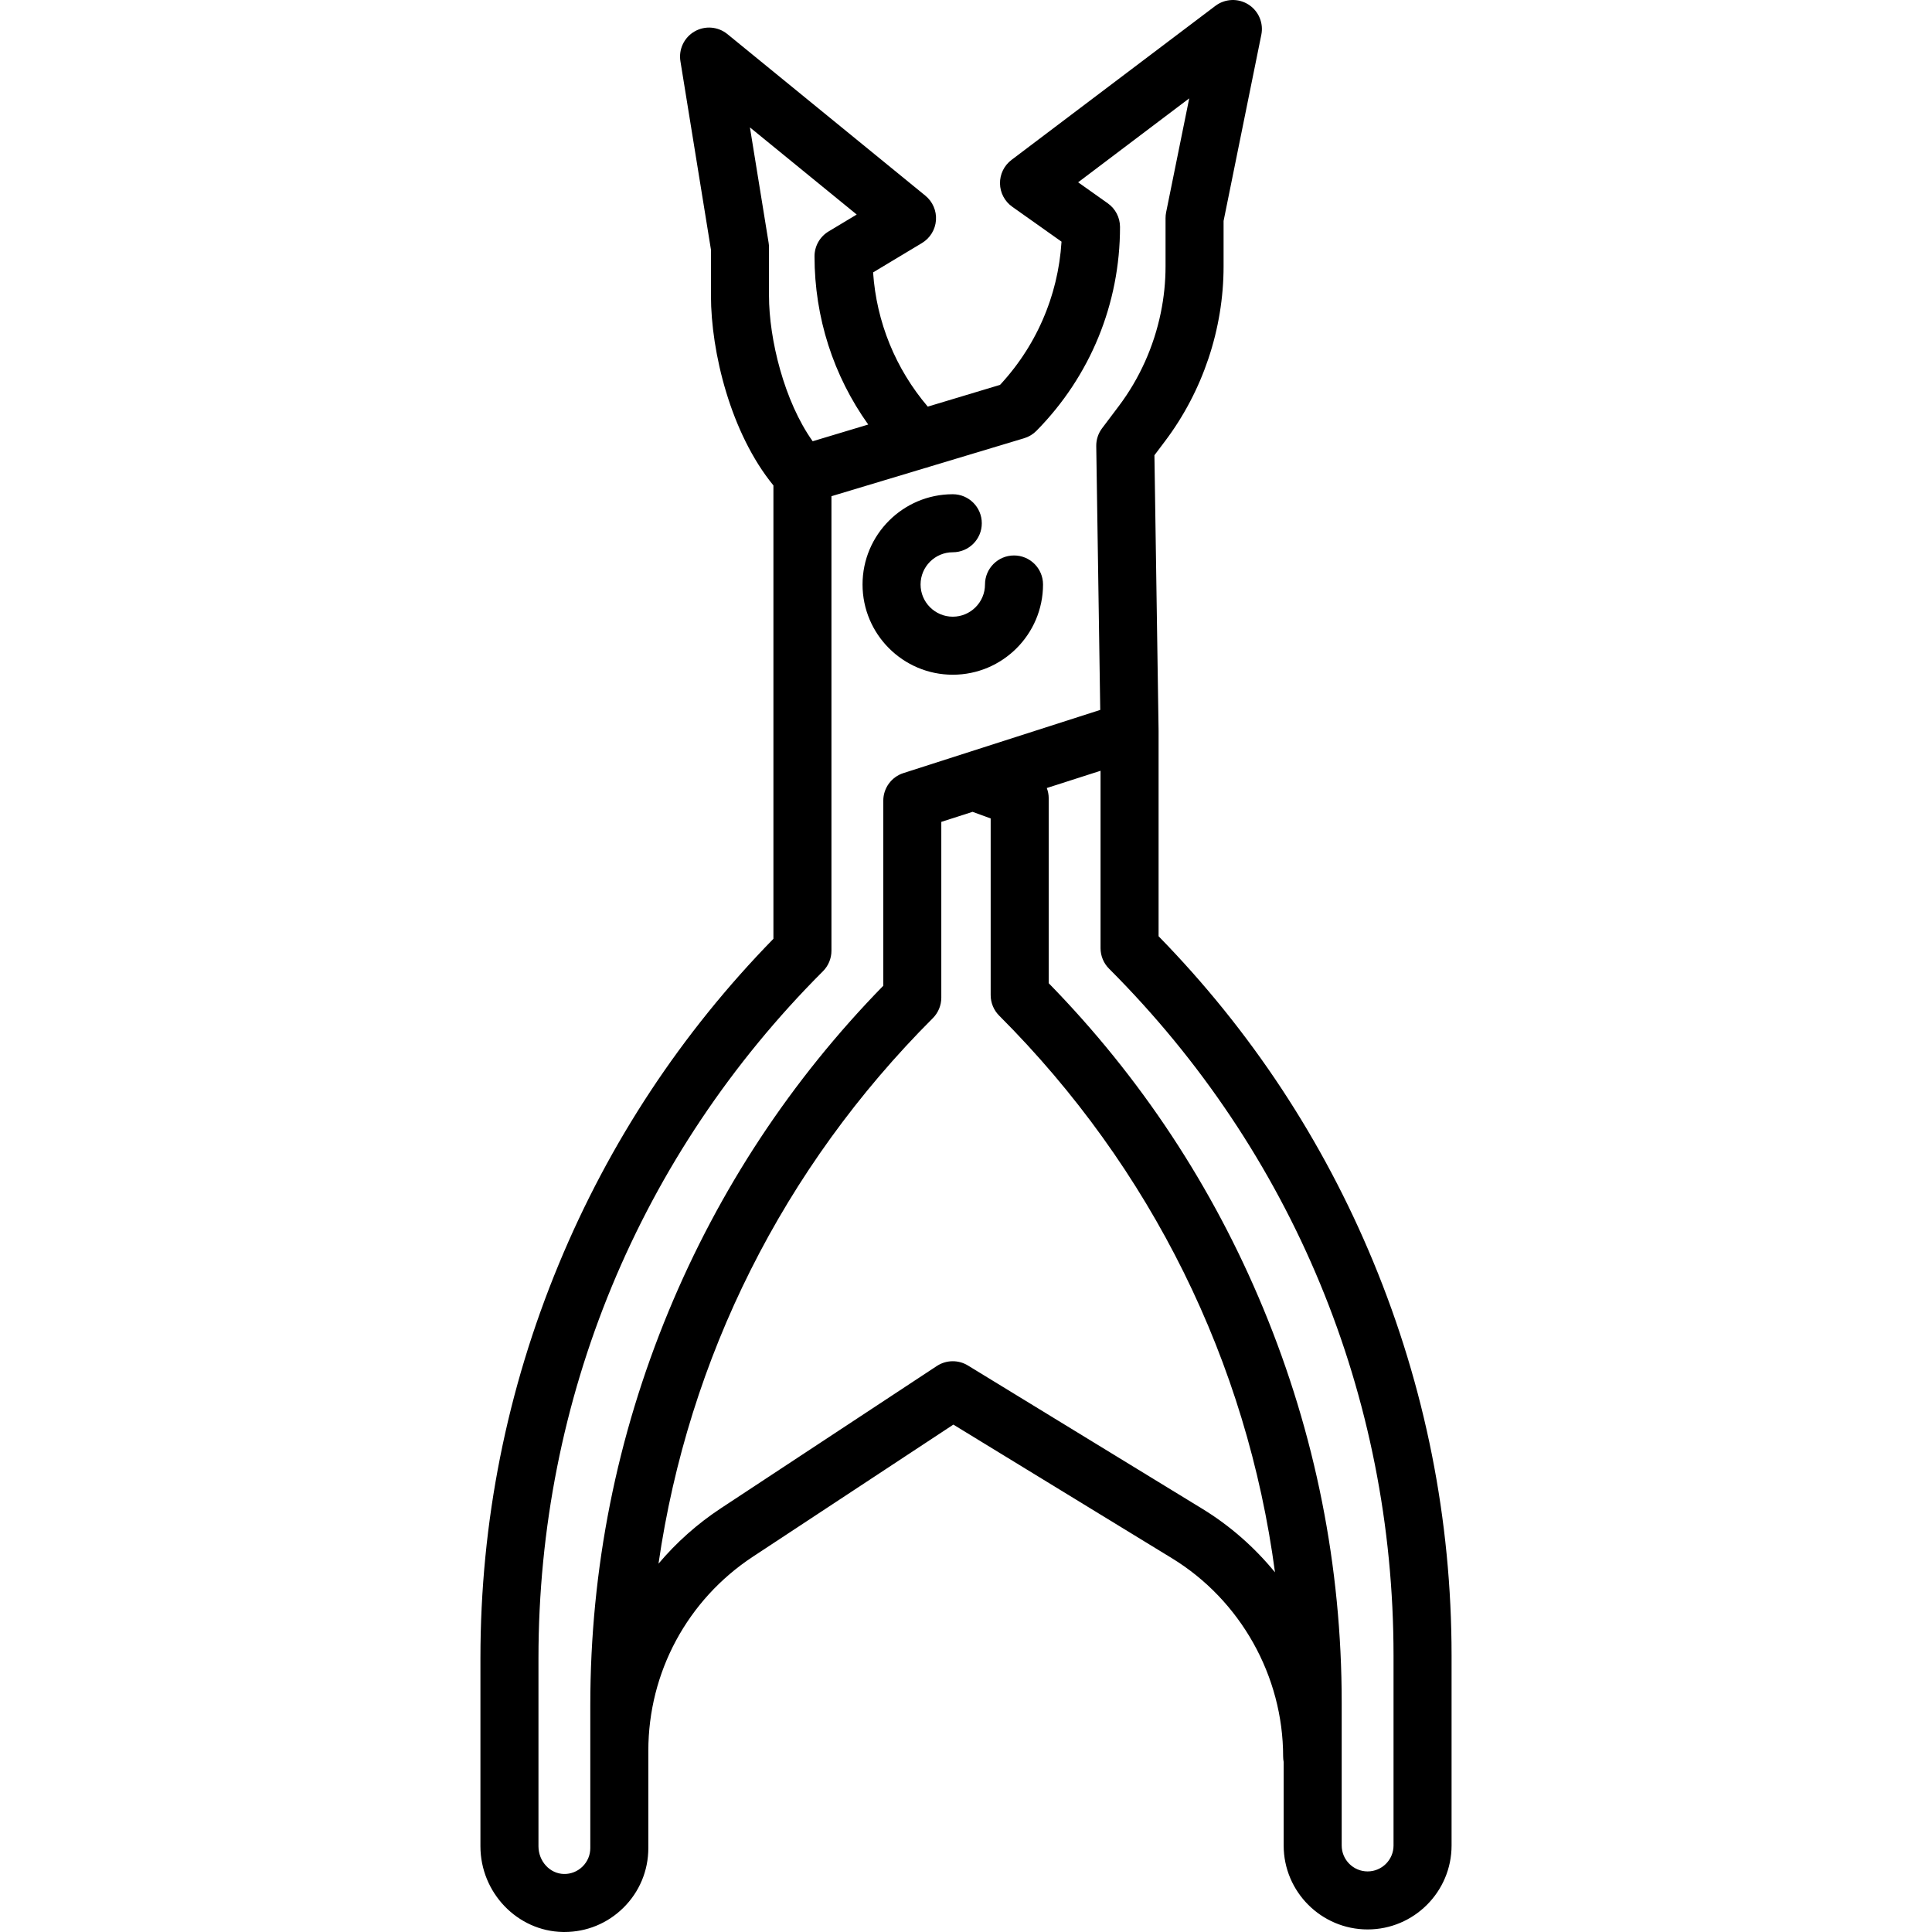 <?xml version="1.0" encoding="iso-8859-1"?>
<!-- Generator: Adobe Illustrator 17.1.0, SVG Export Plug-In . SVG Version: 6.00 Build 0)  -->
<!DOCTYPE svg PUBLIC "-//W3C//DTD SVG 1.1//EN" "http://www.w3.org/Graphics/SVG/1.1/DTD/svg11.dtd">
<svg version="1.1" id="Capa_1" xmlns="http://www.w3.org/2000/svg" xmlns:xlink="http://www.w3.org/1999/xlink" x="0px" y="0px"
	 viewBox="0 0 432.789 432.789" style="enable-background:new 0 0 432.789 432.789;" xml:space="preserve">
<path d="M307.616,282.62c-11.301-27.286-27.47-51.795-48.08-72.89v-45.983c0-0.022-0.003-0.043-0.003-0.064
	c0-0.012,0.002-0.023,0.002-0.034l-0.932-61.669l2.389-3.171c8.449-11.21,13.103-25.114,13.103-39.152V49.5l8.454-41.709
	c0.067-0.331,0.108-0.663,0.123-0.993c0.107-2.312-1.029-4.539-3.03-5.799c-2.287-1.439-5.228-1.313-7.381,0.314L226.59,35.82
	c-1.654,1.25-2.613,3.213-2.581,5.286c0.031,2.072,1.05,4.005,2.741,5.204l11.043,7.825c-0.048,0.767-0.113,1.53-0.194,2.291
	c-0.026,0.25-0.065,0.497-0.095,0.746c-0.061,0.509-0.122,1.018-0.198,1.524c-0.044,0.295-0.101,0.587-0.15,0.881
	c-0.077,0.456-0.151,0.913-0.24,1.366c-0.061,0.31-0.133,0.617-0.199,0.925c-0.093,0.433-0.184,0.866-0.288,1.296
	c-0.076,0.316-0.163,0.629-0.246,0.943c-0.109,0.417-0.217,0.834-0.336,1.248c-0.092,0.318-0.193,0.633-0.291,0.95
	c-0.126,0.405-0.25,0.81-0.386,1.212c-0.107,0.316-0.222,0.629-0.334,0.943c-0.142,0.396-0.285,0.792-0.437,1.185
	c-0.121,0.312-0.249,0.622-0.376,0.932c-0.159,0.388-0.319,0.776-0.487,1.16c-0.135,0.308-0.276,0.613-0.417,0.919
	c-0.175,0.38-0.353,0.758-0.537,1.133c-0.149,0.303-0.303,0.603-0.458,0.904c-0.192,0.371-0.386,0.741-0.587,1.107
	c-0.162,0.297-0.329,0.591-0.497,0.885c-0.209,0.364-0.421,0.725-0.639,1.084c-0.175,0.289-0.354,0.576-0.535,0.862
	c-0.225,0.355-0.455,0.708-0.689,1.058c-0.188,0.282-0.379,0.562-0.573,0.84c-0.242,0.347-0.49,0.691-0.741,1.033
	c-0.2,0.273-0.401,0.544-0.607,0.814c-0.259,0.339-0.524,0.673-0.792,1.006c-0.212,0.264-0.425,0.528-0.642,0.789
	c-0.276,0.33-0.559,0.655-0.844,0.979c-0.223,0.254-0.445,0.508-0.674,0.759c-0.096,0.105-0.196,0.206-0.292,0.31l-16.182,4.869
	c-7.222-8.487-11.49-18.943-12.248-30.068l10.95-6.578c1.814-1.091,2.984-2.995,3.136-5.106c0.151-2.111-0.734-4.164-2.374-5.502
	L162.947,7.641c-2.092-1.706-5.021-1.942-7.359-0.594c-2.338,1.35-3.599,4.004-3.167,6.669l6.84,42.222v10.285
	c0,12.603,4.398,30.797,13.992,42.519v101.559c-20.611,21.095-36.779,45.604-48.08,72.89
	c-11.646,28.121-17.552,57.812-17.552,88.248v42.136c0,10.406,8.279,19.024,18.457,19.211c0.119,0.002,0.236,0.003,0.354,0.003
	c4.959,0,9.625-1.905,13.17-5.387c3.631-3.565,5.63-8.331,5.63-13.419v-20.511v-1.289c0-17.555,8.752-33.802,23.412-43.46
	l44.92-29.594l48.974,29.94c15.357,9.389,24.897,26.402,24.897,44.402c0,0.422,0.043,0.833,0.12,1.232v18.707
	c0,10.369,8.437,18.806,18.807,18.806c10.369,0,18.806-8.437,18.806-18.806v-42.543C325.168,340.431,319.263,310.74,307.616,282.62z
	 M172.178,54.376l-4.186-25.838l23.921,19.521l-6.299,3.784c-1.956,1.176-3.153,3.29-3.153,5.572
	c0,13.688,4.225,26.747,12.031,37.686l-12.443,3.744c-6.371-8.93-9.787-22.862-9.787-32.621V55.415
	C172.261,55.066,172.233,54.718,172.178,54.376z M132.233,413.983c0,1.571-0.617,3.042-1.738,4.143s-2.63,1.705-4.179,1.662
	c-3.14-0.058-5.694-2.845-5.694-6.213v-42.136c0-58.122,22.632-112.769,63.729-153.872c1.219-1.219,1.903-2.872,1.903-4.596V111.155
	l20.943-6.301c0.348-0.076,0.693-0.175,1.027-0.309l21.199-6.378c0.001,0,0.001,0,0.002,0c0.243-0.073,0.481-0.164,0.716-0.266
	c0.05-0.021,0.097-0.046,0.146-0.069c0.178-0.083,0.353-0.173,0.524-0.273c0.061-0.035,0.121-0.071,0.18-0.108
	c0.158-0.099,0.312-0.207,0.464-0.321c0.054-0.041,0.11-0.079,0.163-0.122c0.194-0.156,0.383-0.322,0.562-0.504
	c12.068-12.248,18.715-28.462,18.715-45.657c0-2.107-1.022-4.085-2.742-5.304l-6.64-4.705l24.885-18.802l-5.173,25.52
	c-0.087,0.425-0.13,0.857-0.13,1.291v10.809c0,3.51-0.364,7.01-1.07,10.437c-1.554,7.539-4.766,14.725-9.414,20.891l-3.73,4.951
	c-0.87,1.154-1.331,2.565-1.309,4.011l0.893,59.084l-44.086,14.151c-2.689,0.862-4.513,3.364-4.513,6.188v41.45
	c-20.61,21.095-36.779,45.604-48.08,72.89c-11.646,28.12-17.552,57.812-17.552,88.248v10.226v1.289V413.983z M269.319,337.978
	l-52.495-32.093c-2.148-1.313-4.863-1.268-6.967,0.118l-48.366,31.864c-5.31,3.499-9.996,7.693-13.979,12.414
	c6.683-46.103,27.916-88.659,61.448-122.196c1.219-1.219,1.903-2.872,1.903-4.596v-39.38l7.005-2.249l4.054,1.481v39.575
	c0,1.724,0.685,3.377,1.903,4.596c34.14,34.145,55.522,77.641,61.788,124.708C281.062,346.653,275.581,341.806,269.319,337.978z
	 M312.168,413.411c0,3.201-2.604,5.806-5.806,5.806c-3.202,0-5.807-2.604-5.807-5.806v-32.025c0-30.437-5.905-60.128-17.552-88.248
	c-11.301-27.286-27.469-51.795-48.08-72.89v-41.45c0-0.795-0.159-1.558-0.428-2.273l12.04-3.865V212.4
	c0,1.724,0.685,3.377,1.903,4.596c41.096,41.103,63.729,95.749,63.729,153.872V413.411z M193.218,130.93
	c0-11.147,9.069-20.217,20.216-20.217c3.59,0,6.5,2.91,6.5,6.5s-2.91,6.5-6.5,6.5c-3.979,0-7.216,3.237-7.216,7.217
	c0,3.979,3.237,7.216,7.216,7.216s7.216-3.237,7.216-7.216c0-3.59,2.91-6.5,6.5-6.5s6.5,2.91,6.5,6.5
	c0,11.147-9.069,20.216-20.216,20.216C202.286,151.146,193.218,142.078,193.218,130.93z"/>
<g>
</g>
<g>
</g>
<g>
</g>
<g>
</g>
<g>
</g>
<g>
</g>
<g>
</g>
<g>
</g>
<g>
</g>
<g>
</g>
<g>
</g>
<g>
</g>
<g>
</g>
<g>
</g>
<g>
</g>
</svg>
